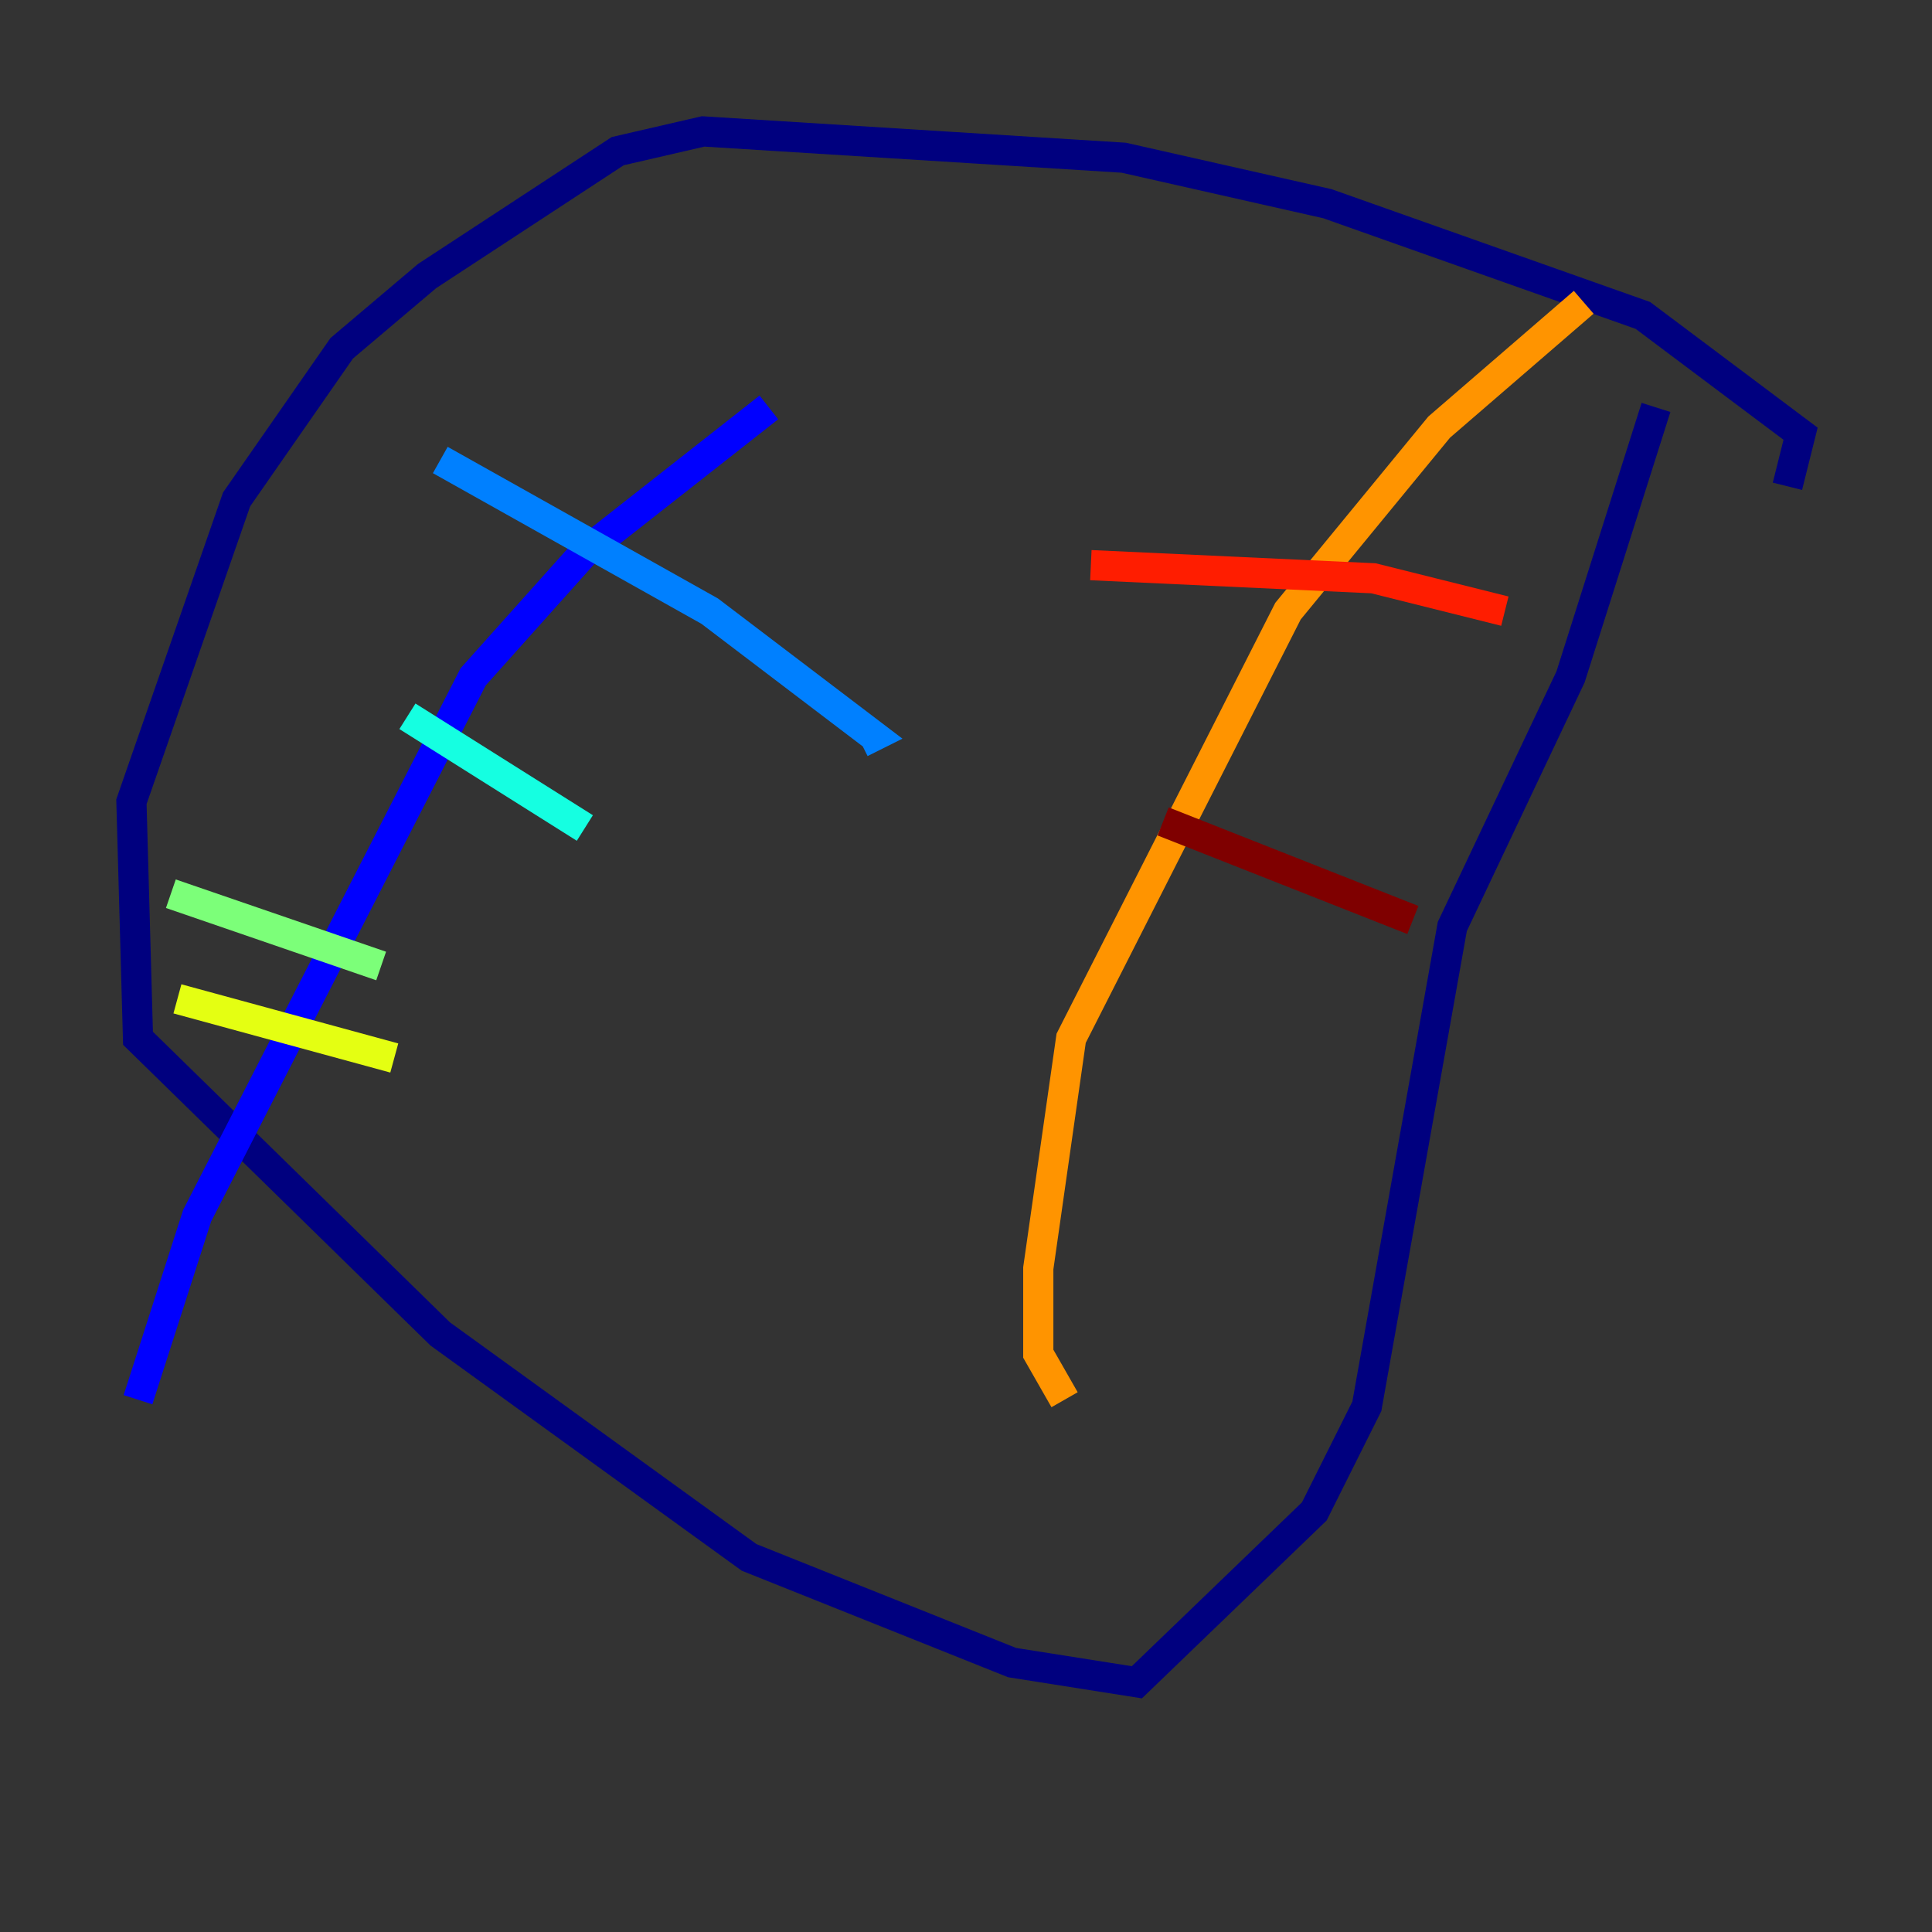 <?xml version="1.0" encoding="utf-8" ?>
<svg baseProfile="tiny" height="128" version="1.2" viewBox="0,0,128,128" width="128" xmlns="http://www.w3.org/2000/svg" xmlns:ev="http://www.w3.org/2001/xml-events" xmlns:xlink="http://www.w3.org/1999/xlink"><rect x="0" y="0" width="128" height="128" fill="#333333" stroke="none"/><defs /><polyline fill="none" points="118.422,32.218 119.293,28.735 108.844,20.898 87.946,13.497 74.449,10.449 46.585,8.707 40.925,10.014 28.299,18.286 22.64,23.075 15.674,33.088 8.707,53.116 9.143,68.789 29.17,88.381 49.633,103.184 67.048,110.15 75.32,111.456 87.075,100.136 90.558,93.17 96.218,61.388 104.054,44.843 109.714,26.993" stroke="#00007f" stroke-width="2" /><polyline fill="none" points="50.939,26.993 38.748,36.571 31.347,44.843 13.061,80.544 9.143,92.735" stroke="#0000ff" stroke-width="2" /><polyline fill="none" points="29.17,30.476 47.02,40.49 57.905,48.762 57.034,49.197" stroke="#0080ff" stroke-width="2" /><polyline fill="none" points="26.993,47.456 38.748,54.857" stroke="#15ffe1" stroke-width="2" /><polyline fill="none" points="11.32,59.211 25.252,64.0" stroke="#7cff79" stroke-width="2" /><polyline fill="none" points="11.755,66.177 26.122,70.095" stroke="#e4ff12" stroke-width="2" /><polyline fill="none" points="104.925,20.027 95.347,28.299 85.333,40.49 70.966,68.789 68.789,84.027 68.789,89.687 70.531,92.735" stroke="#ff9400" stroke-width="2" /><polyline fill="none" points="72.272,37.442 90.993,38.313 99.701,40.49" stroke="#ff1d00" stroke-width="2" /><polyline fill="none" points="77.061,54.422 93.605,60.952" stroke="#7f0000" stroke-width="2" /></svg>